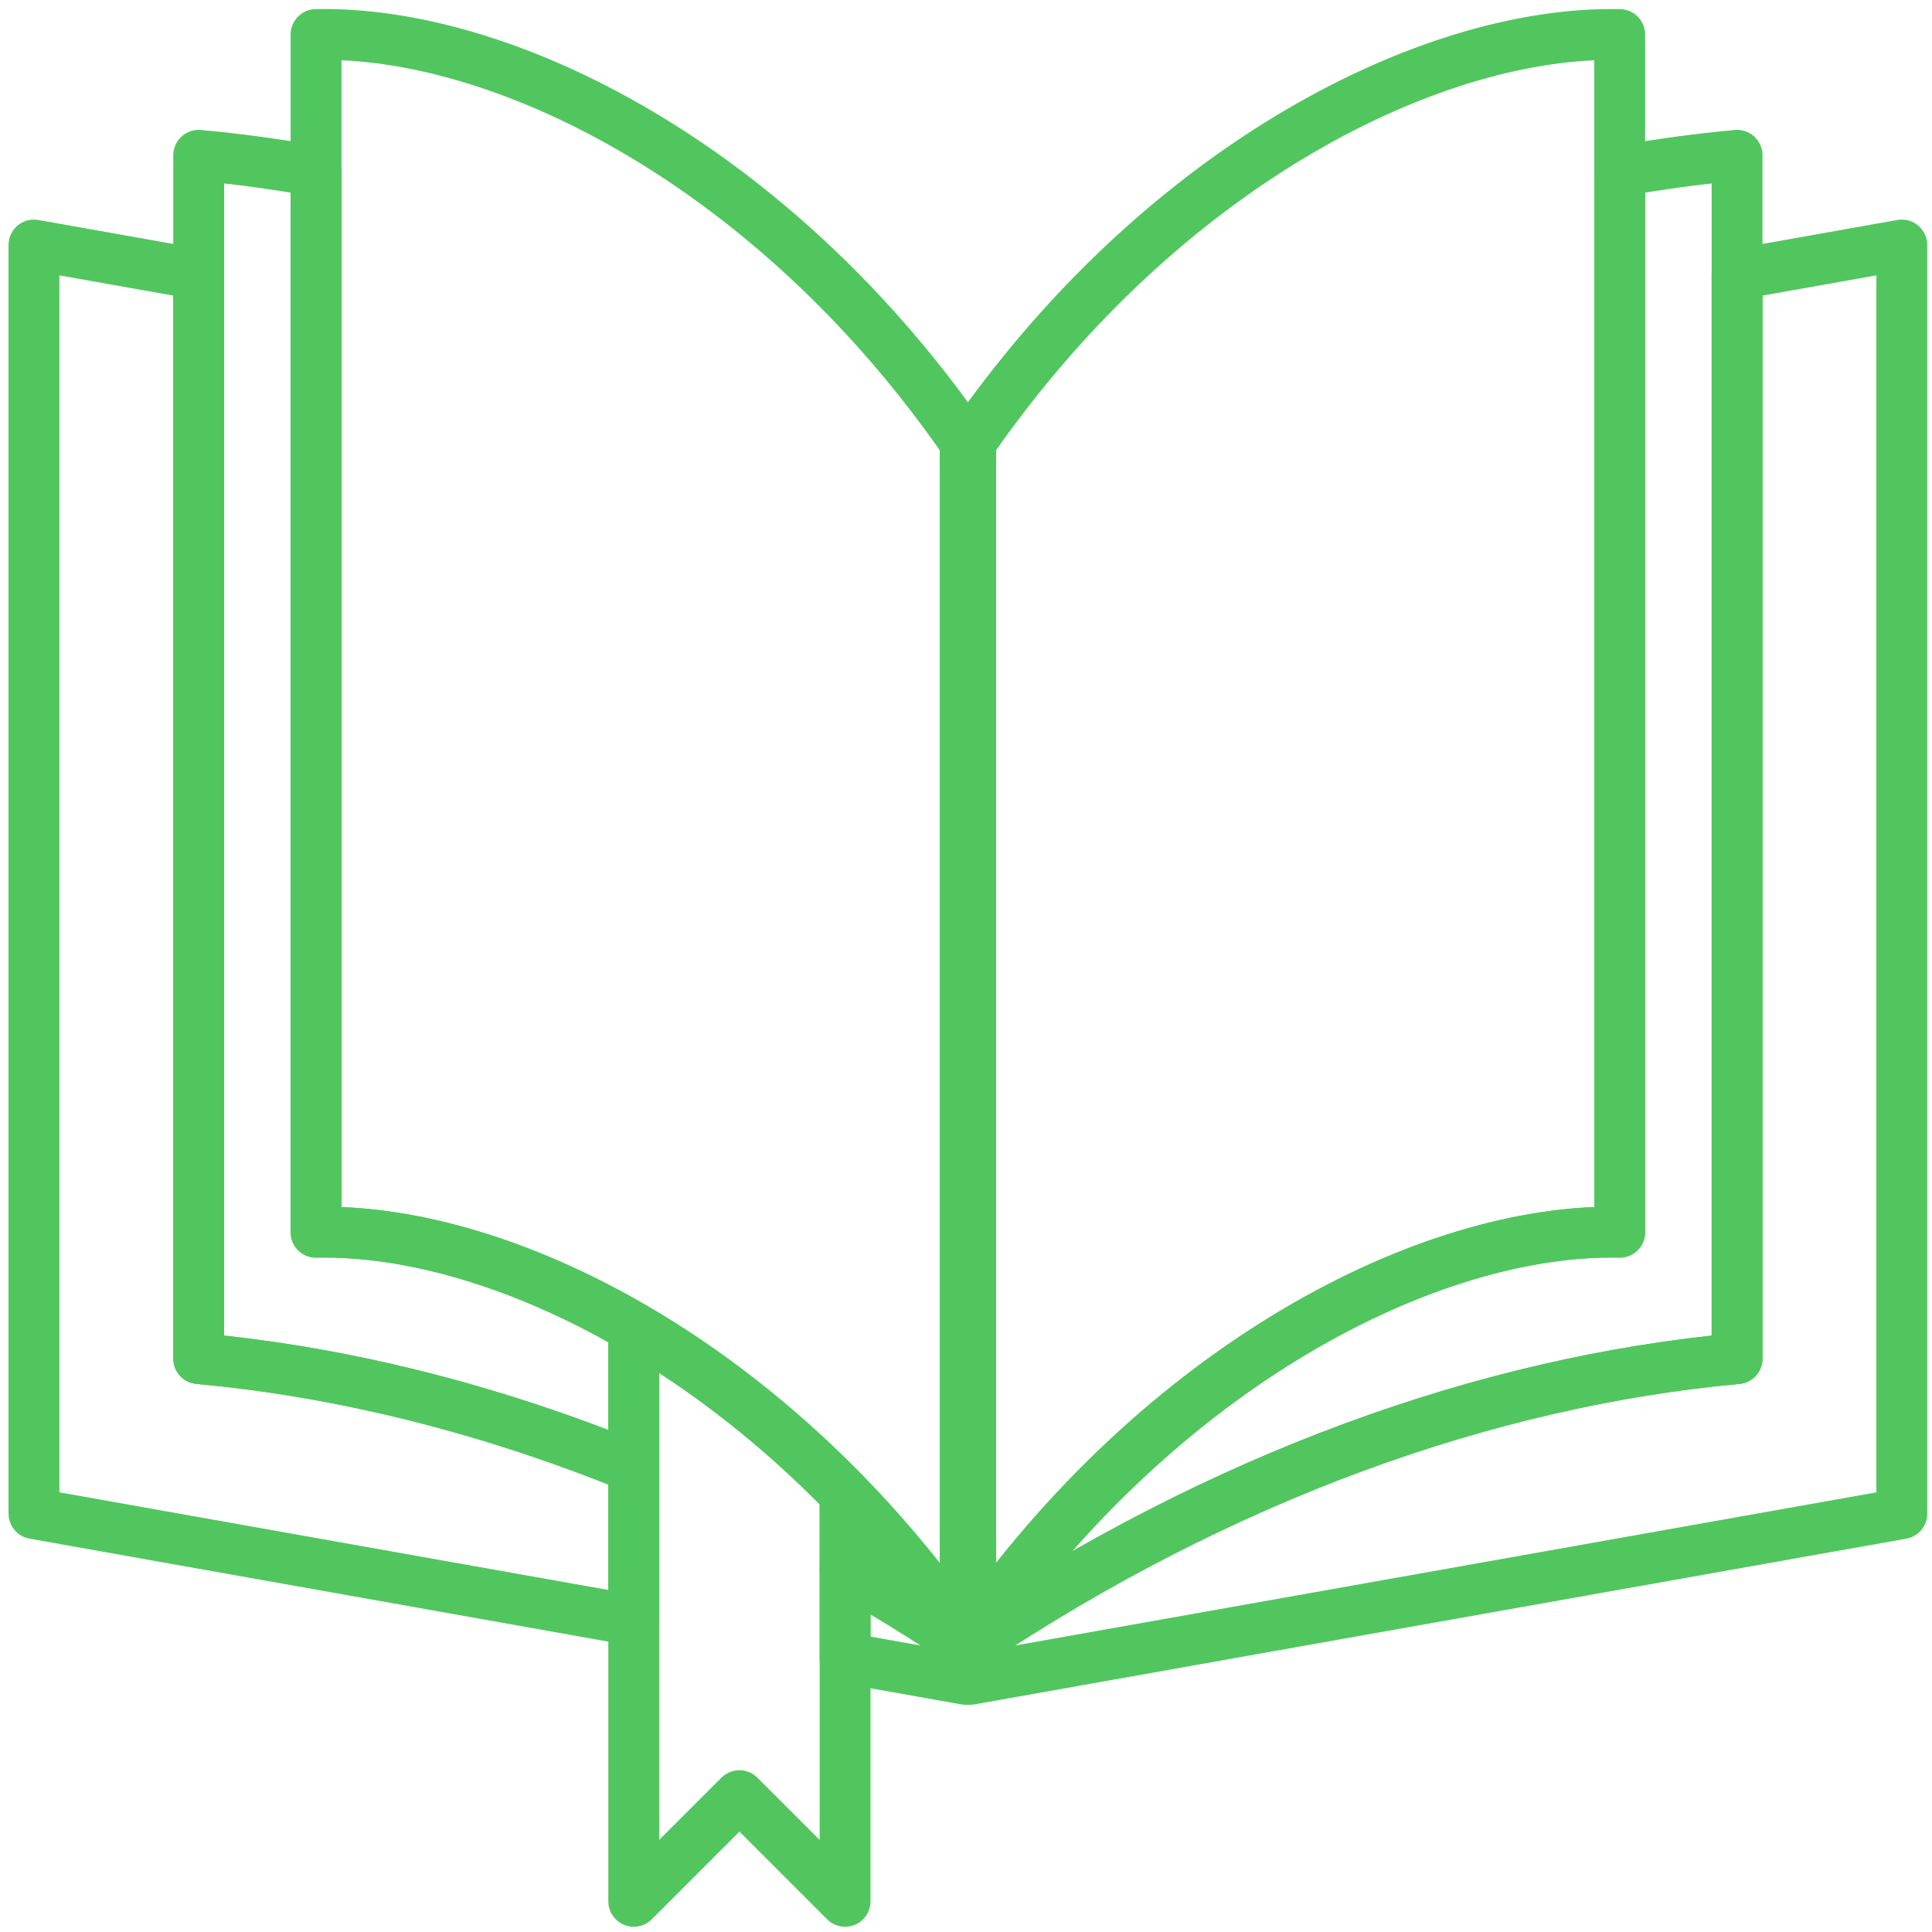 <svg width="76" height="76" viewBox="0 0 76 76" fill="none" xmlns="http://www.w3.org/2000/svg">
<path d="M7.816 53.444C13.399 53.955 19.177 55.381 24.93 57.721V63.739L1.336 59.542V9.638L7.816 10.79V53.444ZM37.986 64.795V66.061L33.244 65.217V61.762C34.834 62.664 36.412 63.639 37.976 64.684V64.808C37.98 64.803 37.983 64.8 37.986 64.795Z" stroke="#51C65E" stroke-width="2" stroke-miterlimit="10" stroke-linecap="round" stroke-linejoin="round"/>
<path d="M38.163 17.472V64.808L38.074 64.793L38.023 64.784L37.996 64.779L37.985 64.777L37.977 64.775V17.695C37.979 17.69 37.983 17.686 37.985 17.681V17.441L37.999 17.443L38.023 17.448L38.074 17.457L38.134 17.468L38.163 17.472ZM12.433 48.473C16.091 48.394 20.5 49.643 24.93 52.218V57.721C19.176 55.381 13.398 53.955 7.816 53.444V6.109C9.342 6.248 10.883 6.457 12.433 6.735V48.473ZM37.976 64.526V64.684C36.412 63.639 34.834 62.664 33.244 61.762V58.765C34.908 60.472 36.501 62.393 37.976 64.526Z" stroke="#51C65E" stroke-width="2" stroke-miterlimit="10" stroke-linecap="round" stroke-linejoin="round"/>
<path d="M38.163 17.472V64.808C38.149 64.799 38.138 64.79 38.125 64.784C38.107 64.77 38.092 64.759 38.074 64.748C38.061 64.739 38.047 64.73 38.034 64.724C38.018 64.71 38.001 64.699 37.985 64.69C37.983 64.688 37.978 64.686 37.976 64.683V17.694C37.978 17.69 37.983 17.686 37.985 17.681V17.426C37.956 17.381 37.927 17.337 37.894 17.295C37.925 17.312 37.954 17.332 37.985 17.354C38.014 17.372 38.045 17.392 38.074 17.412C38.092 17.423 38.107 17.434 38.125 17.448C38.129 17.45 38.136 17.454 38.14 17.457C38.147 17.464 38.156 17.468 38.163 17.472Z" stroke="#51C65E" stroke-width="2" stroke-miterlimit="10" stroke-linecap="round" stroke-linejoin="round"/>
<path d="M37.985 17.425V17.681C37.982 17.686 37.979 17.69 37.976 17.695V64.526C36.501 62.393 34.908 60.472 33.244 58.765C30.591 56.042 27.756 53.859 24.93 52.218C20.5 49.643 16.091 48.394 12.433 48.472V1.358C19.55 1.209 29.515 6.08 36.94 15.97C37.263 16.402 37.584 16.843 37.895 17.295C37.927 17.338 37.956 17.381 37.985 17.425Z" stroke="#51C65E" stroke-width="2" stroke-miterlimit="10" stroke-linecap="round" stroke-linejoin="round"/>
<path d="M38.172 17.695V64.808C38.17 64.803 38.165 64.799 38.163 64.795C38.159 64.79 38.157 64.784 38.152 64.779C38.139 64.761 38.127 64.741 38.114 64.724C38.101 64.703 38.088 64.686 38.074 64.668C38.045 64.624 38.017 64.581 37.986 64.539C37.986 64.535 37.981 64.53 37.977 64.526V17.695C37.979 17.69 37.983 17.686 37.986 17.681V17.426C37.992 17.432 37.997 17.437 37.999 17.443C38.003 17.448 38.005 17.452 38.008 17.457C38.012 17.461 38.014 17.463 38.014 17.468C38.036 17.497 38.057 17.526 38.074 17.555C38.105 17.597 38.134 17.639 38.163 17.681C38.165 17.686 38.17 17.69 38.172 17.695Z" stroke="#51C65E" stroke-width="2" stroke-miterlimit="10" stroke-linecap="round" stroke-linejoin="round"/>
<path d="M74.812 9.638V59.543L38.163 66.061V64.795C38.165 64.799 38.17 64.804 38.172 64.808V64.684C48.028 58.095 58.485 54.346 68.332 53.445V10.79L74.812 9.638Z" stroke="#51C65E" stroke-width="2" stroke-miterlimit="10" stroke-linecap="round" stroke-linejoin="round"/>
<path d="M38.172 17.695V64.775L38.163 64.777L38.152 64.779L38.126 64.784L38.075 64.793L37.986 64.808V17.473L38.015 17.468L38.075 17.457L38.126 17.448L38.15 17.444L38.163 17.441V17.681C38.166 17.686 38.17 17.69 38.172 17.695Z" stroke="#51C65E" stroke-width="2" stroke-miterlimit="10" stroke-linecap="round" stroke-linejoin="round"/>
<path d="M68.332 6.109V53.444C58.485 54.346 48.028 58.095 38.172 64.684V64.526C45.682 53.664 56.26 48.315 63.715 48.472V6.735C65.265 6.457 66.806 6.249 68.332 6.109Z" stroke="#51C65E" stroke-width="2" stroke-miterlimit="10" stroke-linecap="round" stroke-linejoin="round"/>
<path d="M38.163 17.681C38.165 17.685 38.17 17.69 38.172 17.694V64.683C38.17 64.686 38.165 64.688 38.163 64.69C38.147 64.699 38.13 64.71 38.114 64.723C38.101 64.73 38.088 64.739 38.074 64.748C38.056 64.759 38.041 64.77 38.023 64.783C38.01 64.79 37.999 64.799 37.985 64.808V17.472C37.992 17.468 38.001 17.463 38.008 17.457C38.012 17.454 38.019 17.45 38.023 17.448C38.041 17.434 38.056 17.423 38.074 17.412C38.103 17.392 38.134 17.372 38.163 17.354C38.194 17.332 38.223 17.312 38.254 17.295C38.221 17.337 38.192 17.381 38.163 17.426V17.681H38.163Z" stroke="#51C65E" stroke-width="2" stroke-miterlimit="10" stroke-linecap="round" stroke-linejoin="round"/>
<path d="M63.715 1.359V48.472C56.26 48.314 45.683 53.664 38.172 64.526V17.695C38.17 17.69 38.166 17.686 38.163 17.681V17.426C38.192 17.381 38.221 17.337 38.254 17.295C38.567 16.844 38.885 16.402 39.211 15.971C46.636 6.08 56.598 1.21 63.715 1.359ZM33.244 58.765V74.793L29.087 70.636L24.93 74.793V52.218C27.757 53.86 30.591 56.043 33.244 58.765Z" stroke="#51C65E" stroke-width="2" stroke-miterlimit="10" stroke-linecap="round" stroke-linejoin="round"/>
</svg>
